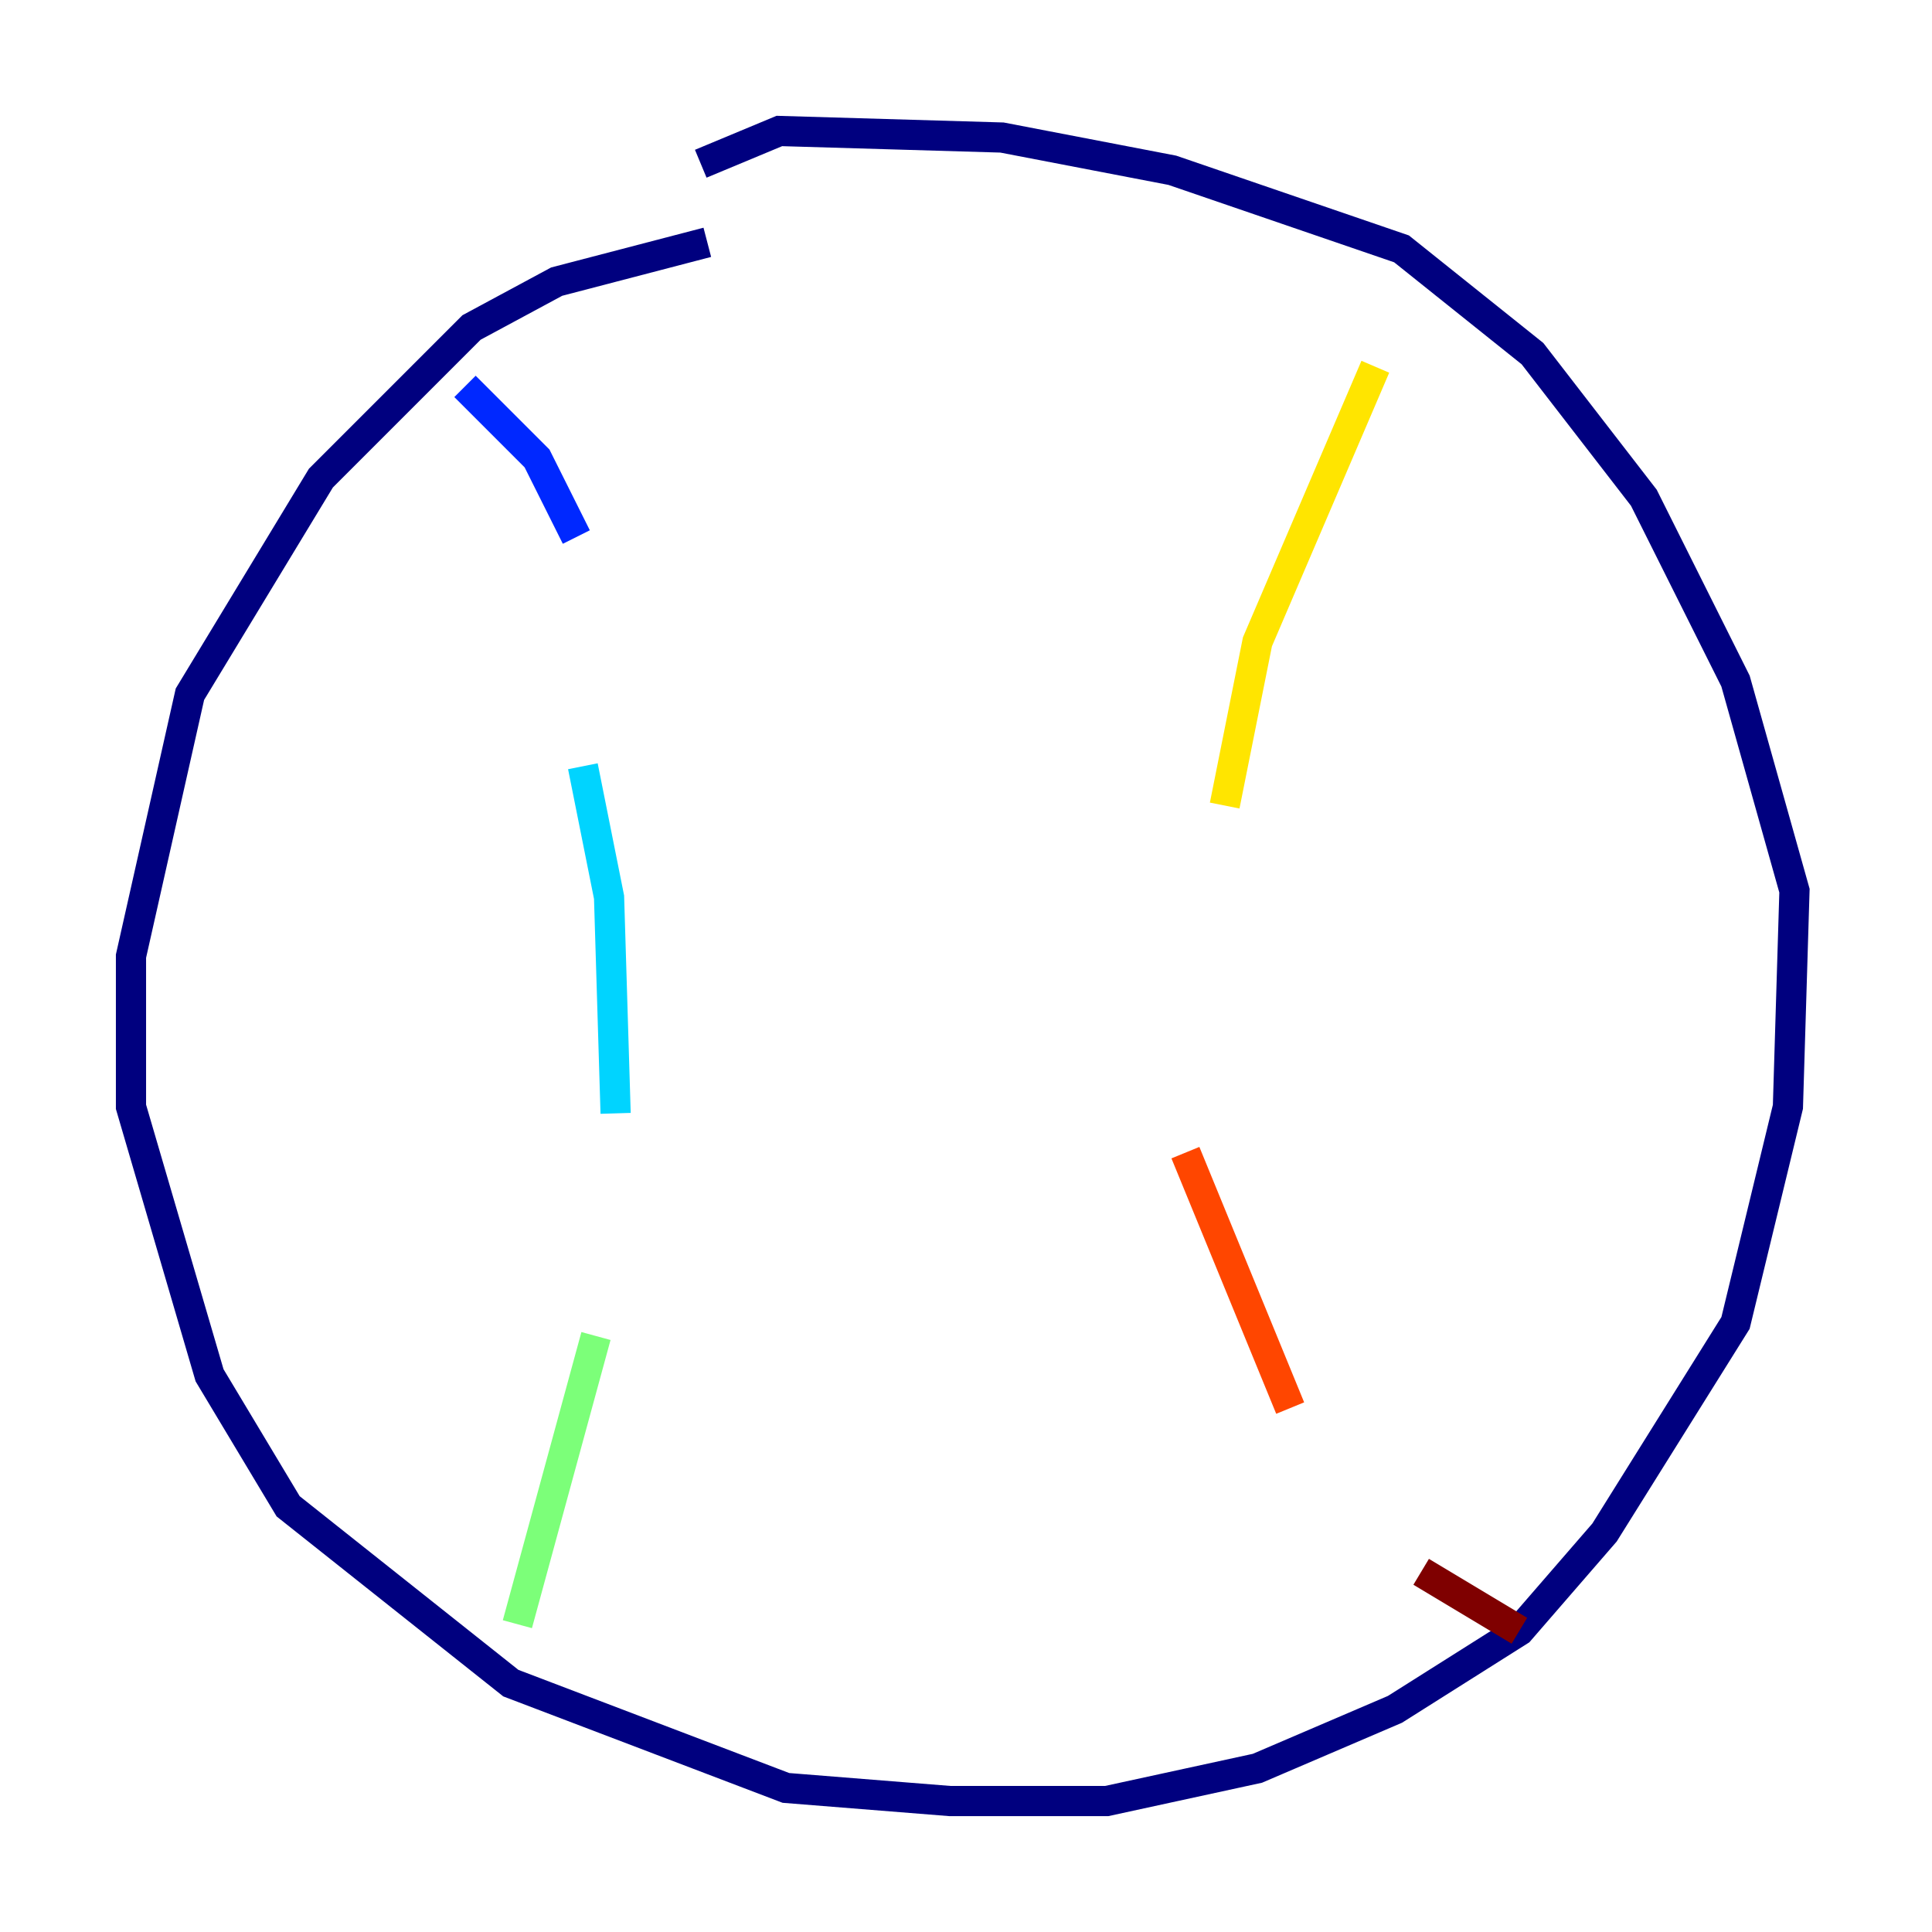 <?xml version="1.0" encoding="utf-8" ?>
<svg baseProfile="tiny" height="128" version="1.2" viewBox="0,0,128,128" width="128" xmlns="http://www.w3.org/2000/svg" xmlns:ev="http://www.w3.org/2001/xml-events" xmlns:xlink="http://www.w3.org/1999/xlink"><defs /><polyline fill="none" points="46.861,16.054 36.881,18.658 31.241,21.695 21.261,31.675 12.583,45.993 8.678,63.349 8.678,73.329 13.885,91.119 19.091,99.797 33.844,111.512 52.068,118.454 62.915,119.322 73.329,119.322 83.308,117.153 92.42,113.248 100.664,108.041 106.305,101.532 114.983,87.647 118.454,73.329 118.888,59.01 114.983,45.125 108.909,32.976 101.532,23.43 92.854,16.488 77.668,11.281 66.386,9.112 51.634,8.678 46.427,10.848" stroke="#00007f" stroke-width="2" /><polyline fill="none" points="30.807,25.6 35.58,30.373 38.183,35.58" stroke="#0028ff" stroke-width="2" /><polyline fill="none" points="38.617,50.766 40.352,59.444 40.786,73.763" stroke="#00d4ff" stroke-width="2" /><polyline fill="none" points="39.485,88.515 34.278,107.607" stroke="#7cff79" stroke-width="2" /><polyline fill="none" points="91.119,24.298 83.308,42.522 81.139,53.37" stroke="#ffe500" stroke-width="2" /><polyline fill="none" points="78.536,76.366 85.478,93.288" stroke="#ff4600" stroke-width="2" /><polyline fill="none" points="94.156,104.136 100.664,108.041" stroke="#7f0000" stroke-width="2" /></svg>